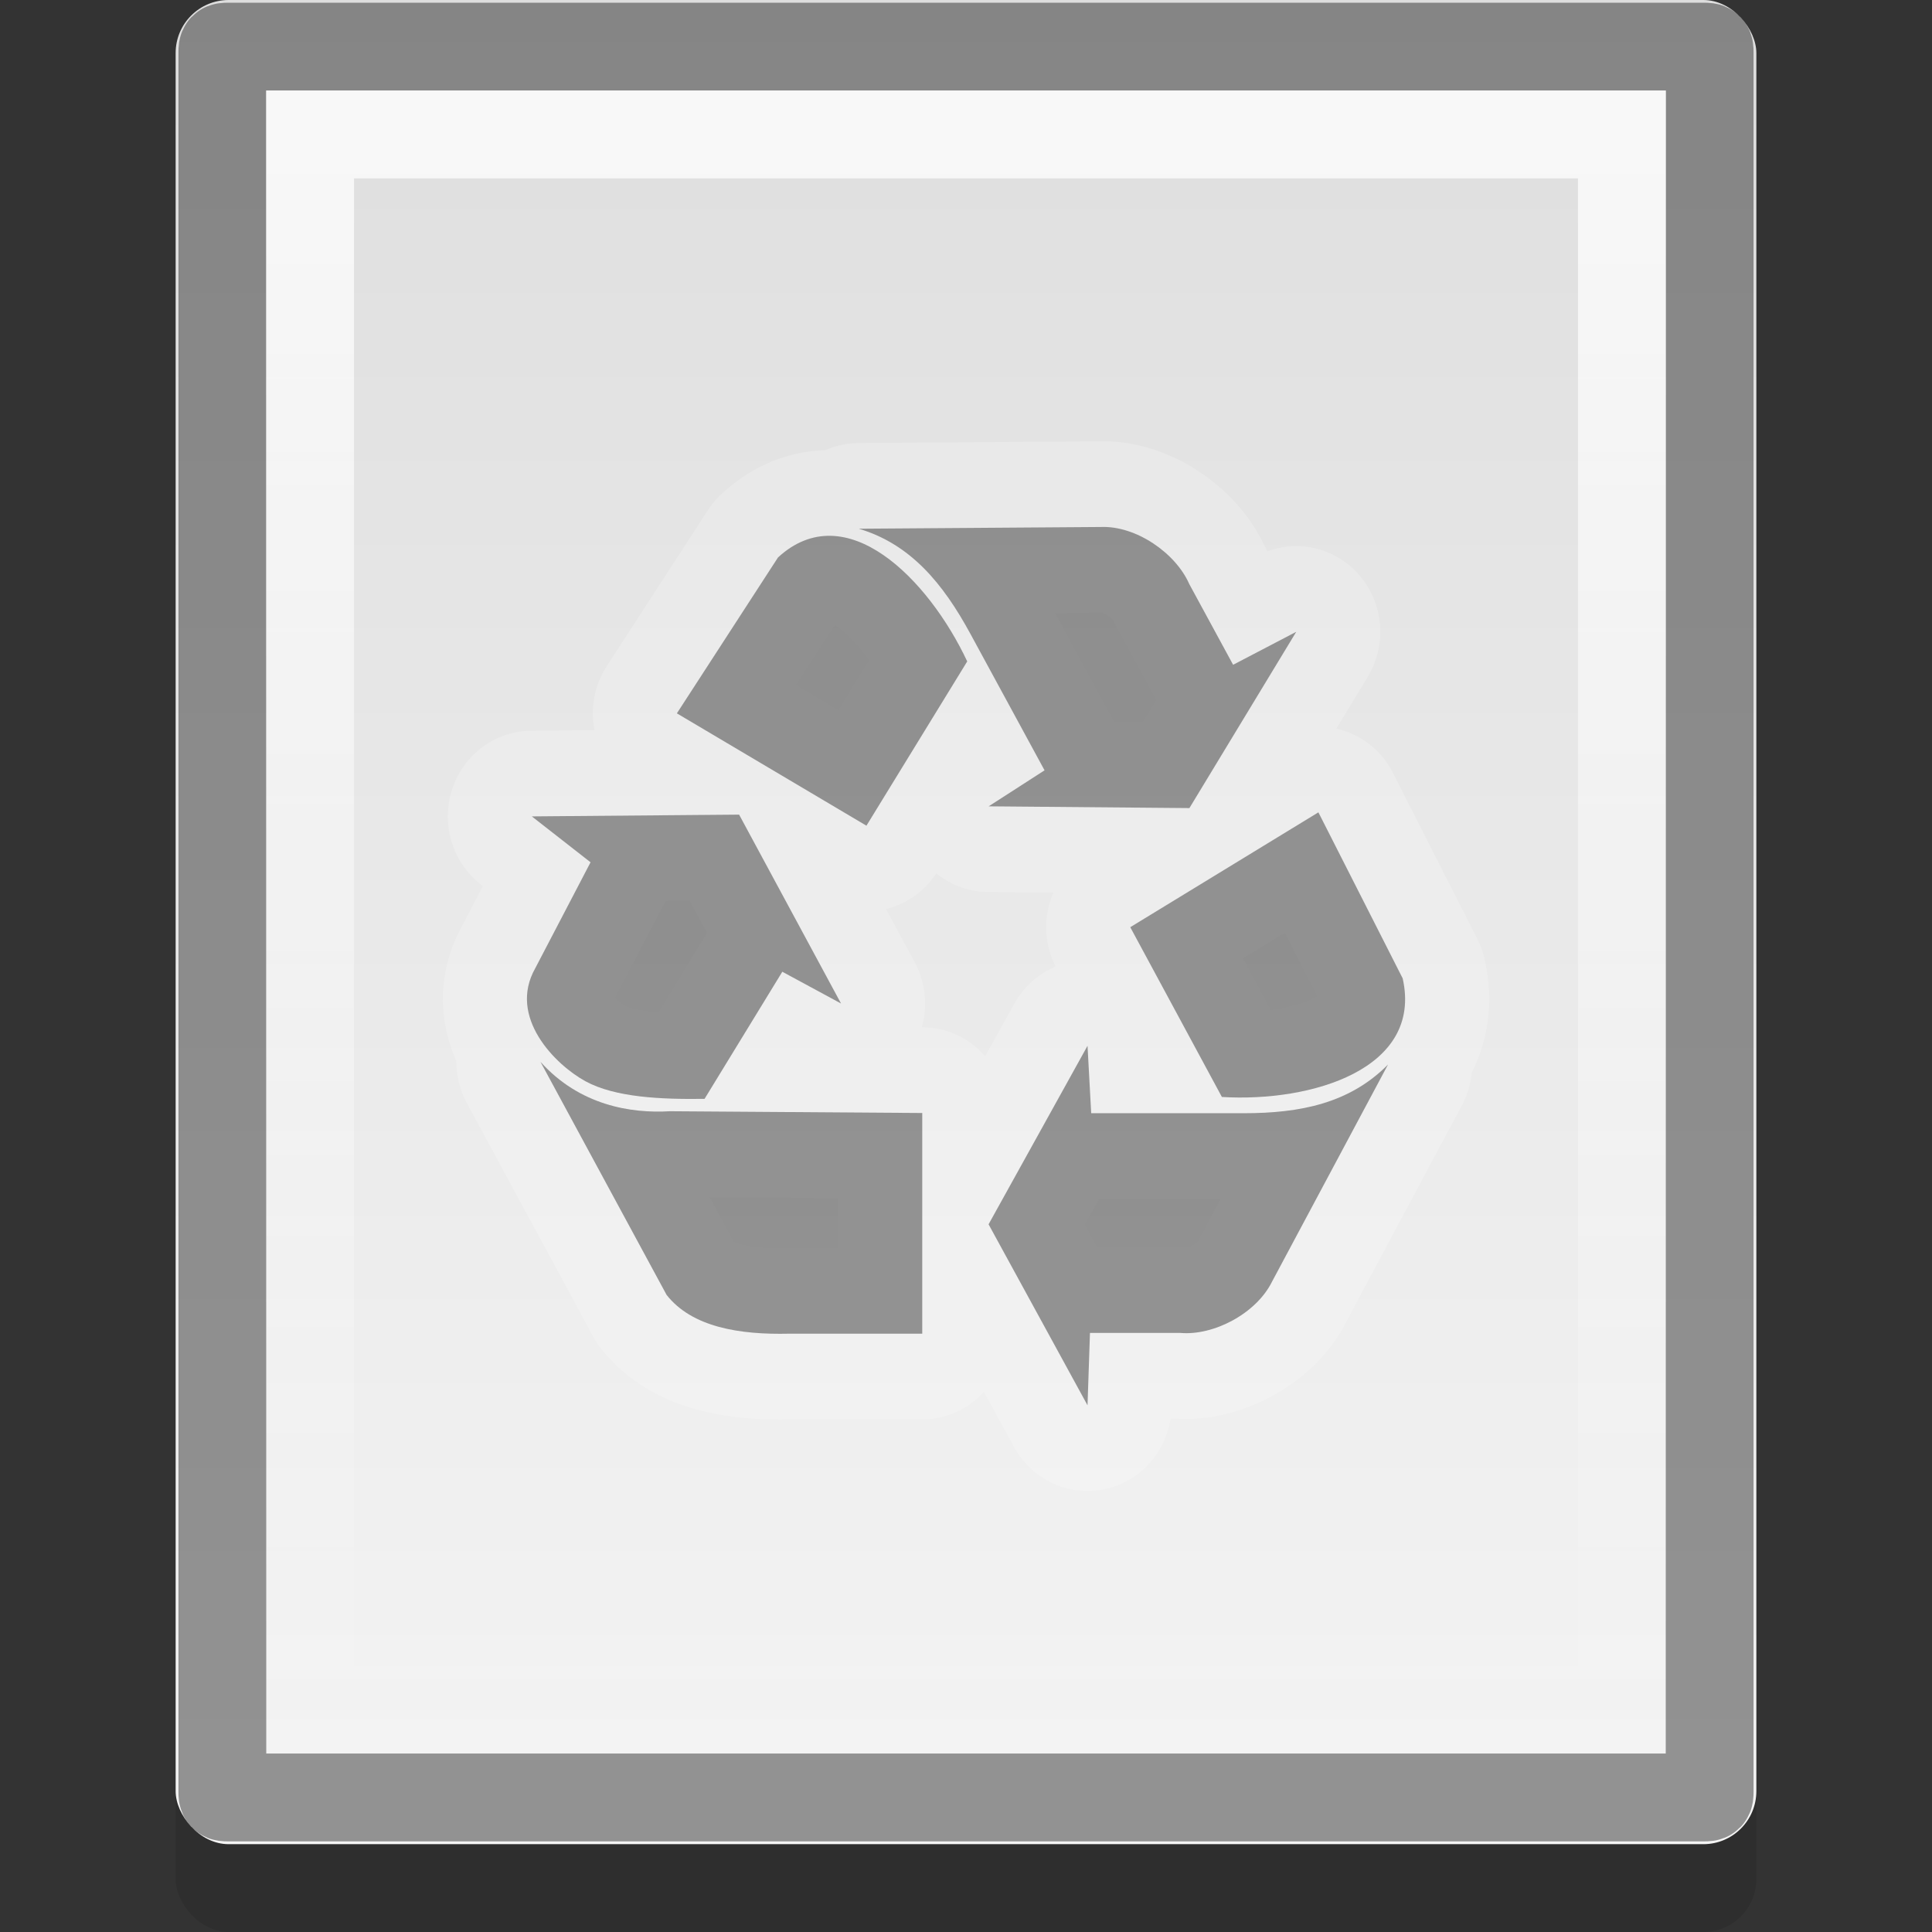 <?xml version="1.0" encoding="UTF-8" standalone="no"?>
<!-- Created with Inkscape (http://www.inkscape.org/) -->

<svg
   xmlns:dc="http://purl.org/dc/elements/1.1/"
   xmlns:cc="http://creativecommons.org/ns#"
   xmlns:rdf="http://www.w3.org/1999/02/22-rdf-syntax-ns#"
   xmlns:svg="http://www.w3.org/2000/svg"
   xmlns="http://www.w3.org/2000/svg"
   xmlns:xlink="http://www.w3.org/1999/xlink"
   xmlns:sodipodi="http://sodipodi.sourceforge.net/DTD/sodipodi-0.dtd"
   xmlns:inkscape="http://www.inkscape.org/namespaces/inkscape"
   version="1.0"
   width="22"
   height="22"
   id="svg2"
   inkscape:version="0.49+devel r"
   sodipodi:docname="mime-trash.svg">
  <rect width="100%" height="100%" fill="#333333" stroke="none"/>
  <sodipodi:namedview
     pagecolor="#ffffff"
     bordercolor="#666666"
     borderopacity="1"
     objecttolerance="10"
     gridtolerance="10"
     guidetolerance="10"
     inkscape:pageopacity="0"
     inkscape:pageshadow="2"
     inkscape:window-width="640"
     inkscape:window-height="480"
     id="namedview39"
     showgrid="false"
     inkscape:zoom="9.8333333"
     inkscape:cx="12"
     inkscape:cy="12"
     inkscape:window-x="32"
     inkscape:window-y="0"
     inkscape:window-maximized="0"
     inkscape:current-layer="svg2" />
  <defs
     id="defs4">
    <linearGradient
       id="linearGradient3773">
      <stop
         id="stop3775"
         style="stop-color:#ffffff;stop-opacity:1"
         offset="0" />
      <stop
         id="stop3777"
         style="stop-color:#ffffff;stop-opacity:0"
         offset="1" />
    </linearGradient>
    <linearGradient
       id="linearGradient919">
      <stop
         id="stop921"
         style="stop-color:#dedede;stop-opacity:1"
         offset="0" />
      <stop
         id="stop923"
         style="stop-color:#f4f4f4;stop-opacity:1"
         offset="1" />
    </linearGradient>
    <linearGradient
       x1="40.937"
       y1="2"
       x2="40.937"
       y2="44"
       id="linearGradient4015"
       xlink:href="#linearGradient919"
       gradientUnits="userSpaceOnUse"
       gradientTransform="matrix(0.515,0,0,0.5,-1.083,-1)" />
    <linearGradient
       x1="20"
       y1="2"
       x2="20"
       y2="21"
       id="linearGradient3779"
       xlink:href="#linearGradient3773"
       gradientUnits="userSpaceOnUse"
       gradientTransform="translate(-1,-1)" />
  </defs>
  <rect
     width="18"
     height="21"
     rx="0.604"
     ry="0.604"
     x="2"
     y="1"
     id="rect3781"
     style="opacity:0.1;stroke:none" />
  <g
     transform="translate(-56.174,-9.732)"
     id="g2808" />
  <g
     transform="matrix(0.022,0,0,0.032,88.062,17.454)"
     id="g6865" />
  <g
     transform="matrix(0.022,0,0,0.032,109.177,8.724)"
     id="g3218" />
  <rect
     width="18"
     height="21"
     rx="0.604"
     ry="0.604"
     x="2"
     y="7.4505806e-09"
     id="rect4007"
     style="fill:url(#linearGradient4015);stroke:none" />
  <path
     d="m 2.594,0.531 c -0.058,0 -0.062,0.004 -0.062,0.062 l 0,19.813 c 0,0.058 0.004,0.062 0.062,0.062 l 16.812,0 c 0.058,0 0.062,-0.004 0.062,-0.062 l 0,-19.813 c 0,-0.058 -0.004,-0.062 -0.062,-0.062 L 2.594,0.531 Z"
     inkscape:connector-curvature="0"
     id="path3001"
     style="opacity:0.4;fill:none;stroke:#000000" />
  <path
     d="m 3.531,1.531 0,17.938 14.938,0 0,-17.938 L 3.531,1.531 Z"
     inkscape:connector-curvature="0"
     id="path3003"
     style="opacity:0.8;fill:none;stroke:url(#linearGradient3779)" />
  <g
     transform="matrix(0.5,0,0,0.5,6.455,-0.764)"
     id="g2808-8" />
  <g
     transform="matrix(0.011,0,0,0.016,78.572,12.829)"
     id="g6865-0" />
  <g
     transform="matrix(0.011,0,0,0.016,89.13,8.464)"
     id="g3218-3" />
  <g
     transform="matrix(0.129,0,0,0.129,5.839,5.839)"
     id="g3197"
     style="opacity:0.2;fill:none;stroke:#ffffff;stroke-width:14.974;stroke-linejoin:round">
    <g
       transform="matrix(0.969,0,0,0.988,1.25,-0.251)"
       id="g3199"
       style="stroke-width:15.31">
      <path
         d="M 54.962,37.281 72.1,27.019 79.778,41.854 c 1.855,8.105 -8.309,11.079 -16.47,10.596 L 54.962,37.281 Z"
         inkscape:connector-curvature="0"
         id="path3201" />
      <path
         d="M 51.068,47.877 42.054,63.827 51.068,80 l 0.223,-6.469 8.235,0 c 3.005,0.26 6.899,-1.71 8.346,-4.573 l 10.572,-19.408 c -3.487,3.458 -7.97,4.35 -13.131,4.35 l -13.91,0 L 51.068,47.877 Z"
         inkscape:connector-curvature="0"
         id="path3203" />
      <path
         d="M 30.928,28.212 13.659,18.175 22.872,4.245 c 6.17,-5.559 13.698,1.904 17.237,9.289 L 30.928,28.212 Z"
         inkscape:connector-curvature="0"
         id="path3205" />
      <path
         d="M 42.062,26.482 60.35,26.639 70.082,10.89 64.331,13.835 60.334,6.618 C 59.103,3.859 55.493,1.402 52.294,1.524 l -22.061,0.156 c 4.709,1.377 7.663,4.873 10.168,9.396 l 6.752,12.19 L 42.062,26.482 Z"
         inkscape:connector-curvature="0"
         id="path3207" />
      <path
         d="m 0.444,27.381 5.351,4.101 -5.036,9.464 c -2.518,4.364 1.808,8.616 4.564,10.095 2.713,1.457 6.925,1.63 10.859,1.577 l 7.082,-11.357 5.351,2.839 L 19.329,27.223 0.444,27.381 Z"
         inkscape:connector-curvature="0"
         id="path3209" />
      <path
         d="m 1.231,49.307 11.489,20.822 c 2.308,2.892 6.662,3.575 11.174,3.47 l 12.118,0 0,-19.718 -22.977,-0.158 C 9.467,53.934 4.798,53.198 1.231,49.307 Z"
         inkscape:connector-curvature="0"
         id="path3211" />
    </g>
  </g>
  <g
     transform="matrix(0.129,0,0,0.129,5.839,5.839)"
     id="g2625"
     style="opacity:0.7;fill:#6a6a6a;stroke:none">
    <g
       transform="matrix(0.969,0,0,0.988,1.25,-0.251)"
       id="g3535">
      <path
         d="M 54.962,37.281 72.1,27.019 79.778,41.854 c 1.855,8.105 -8.309,11.079 -16.47,10.596 L 54.962,37.281 Z"
         inkscape:connector-curvature="0"
         id="path2742"
         style="fill-rule:evenodd" />
      <path
         d="M 51.068,47.877 42.054,63.827 51.068,80 l 0.223,-6.469 8.235,0 c 3.005,0.26 6.899,-1.71 8.346,-4.573 l 10.572,-19.408 c -3.487,3.458 -7.97,4.35 -13.131,4.35 l -13.91,0 L 51.068,47.877 Z"
         inkscape:connector-curvature="0"
         id="path2743"
         style="fill-rule:evenodd" />
      <path
         d="M 30.928,28.212 13.659,18.175 22.872,4.245 c 6.17,-5.559 13.698,1.904 17.237,9.289 L 30.928,28.212 Z"
         inkscape:connector-curvature="0"
         id="path2751"
         style="fill-rule:evenodd" />
      <path
         d="M 42.062,26.482 60.35,26.639 70.082,10.89 64.331,13.835 60.334,6.618 C 59.103,3.859 55.493,1.402 52.294,1.524 l -22.061,0.156 c 4.709,1.377 7.663,4.873 10.168,9.396 l 6.752,12.19 L 42.062,26.482 Z"
         inkscape:connector-curvature="0"
         id="path2752"
         style="fill-rule:evenodd" />
      <path
         d="m 0.444,27.381 5.351,4.101 -5.036,9.464 c -2.518,4.364 1.808,8.616 4.564,10.095 2.713,1.457 6.925,1.63 10.859,1.577 l 7.082,-11.357 5.351,2.839 L 19.329,27.223 0.444,27.381 Z"
         inkscape:connector-curvature="0"
         id="path2753"
         style="fill-rule:evenodd" />
      <path
         d="m 1.231,49.307 11.489,20.822 c 2.308,2.892 6.662,3.575 11.174,3.47 l 12.118,0 0,-19.718 -22.977,-0.158 C 9.467,53.934 4.798,53.198 1.231,49.307 Z"
         inkscape:connector-curvature="0"
         id="path2754"
         style="fill-rule:evenodd" />
    </g>
  </g>
</svg>
